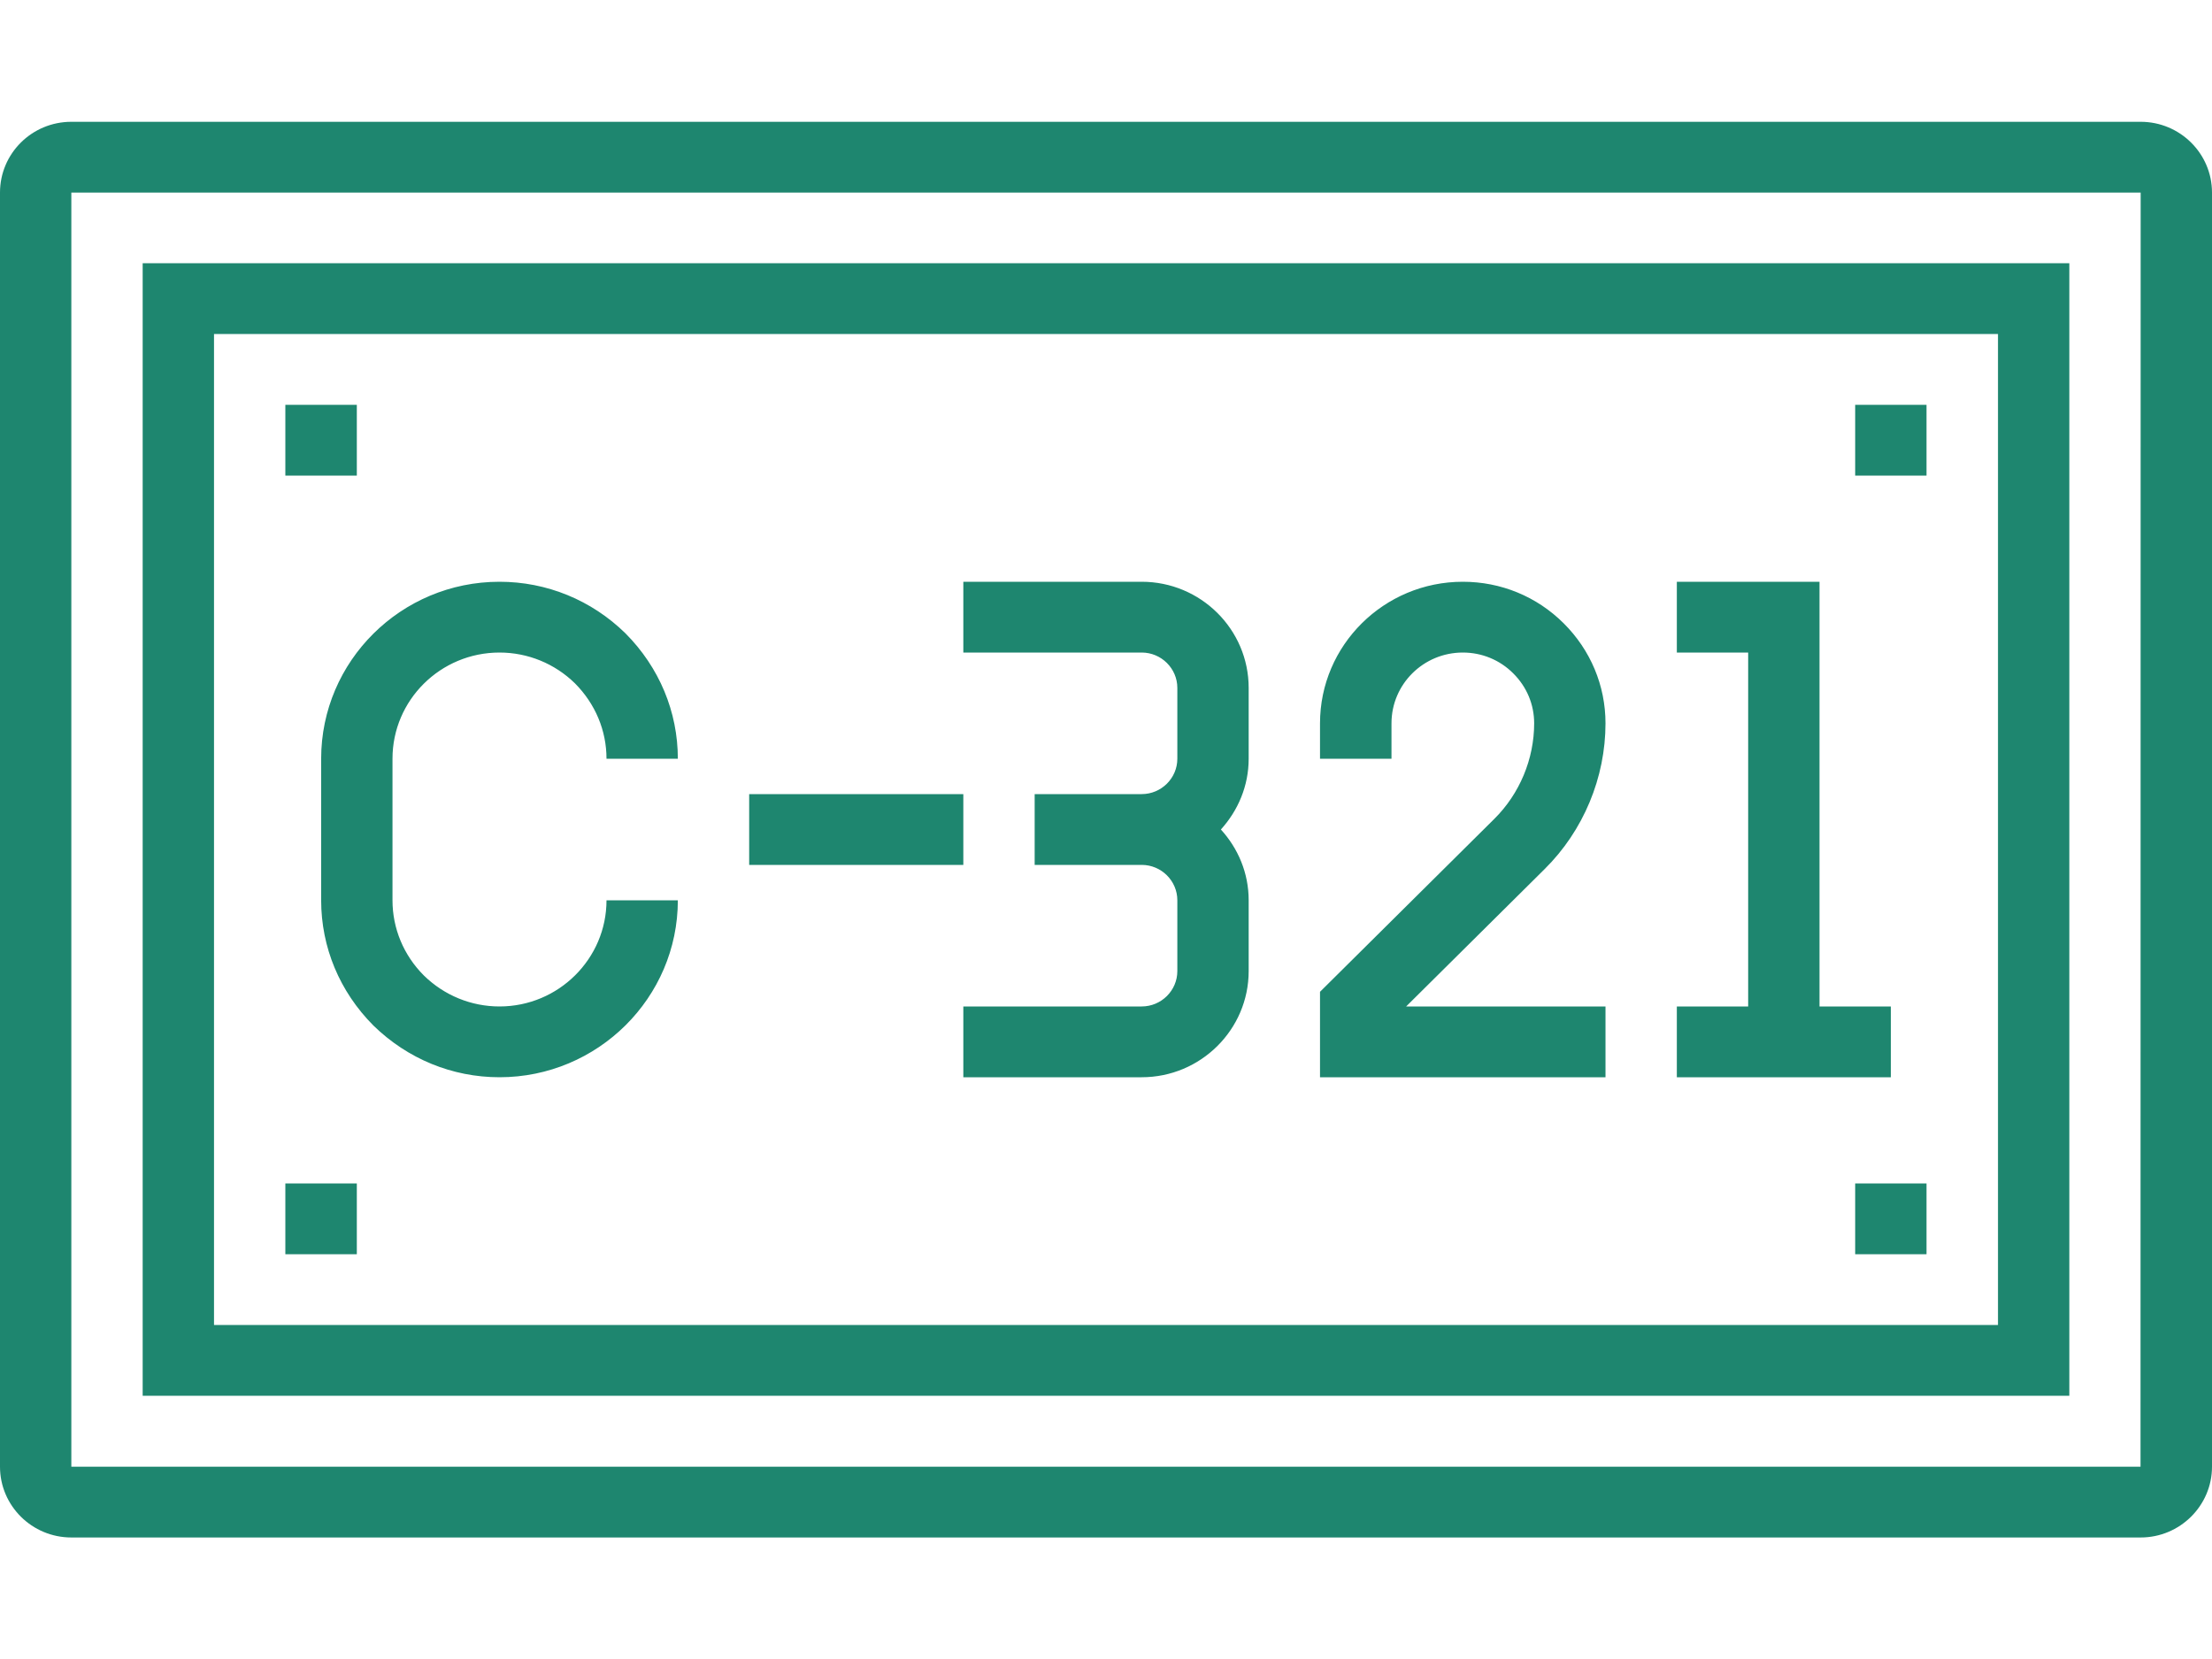 <svg width="16" height="12" viewBox="0 0 16 12" fill="none" xmlns="http://www.w3.org/2000/svg">
<path d="M15.484 0.881H0.516C0.231 0.881 0 1.11 0 1.393V10.609C0 10.891 0.231 11.121 0.516 11.121H15.484C15.768 11.121 16 10.891 16 10.609V1.393C16 1.11 15.768 0.881 15.484 0.881ZM15.483 10.609H0.516V1.393H15.484L15.483 10.609Z" fill="#1E866F"/>
<path d="M14.968 1.904H1.032V10.096H14.968V1.904ZM14.452 9.584H1.548V2.416H14.452V9.584Z" fill="#1E866F"/>
<path d="M13.419 2.928H13.935V3.44H13.419V2.928ZM2.064 2.928H2.581V3.44H2.064V2.928ZM13.419 8.56H13.935V9.072H13.419V8.56ZM2.064 8.56H2.581V9.072H2.064V8.56ZM2.323 6.512C2.323 6.851 2.456 7.172 2.701 7.418C2.948 7.659 3.271 7.792 3.613 7.792C4.324 7.792 4.903 7.217 4.903 6.512H4.387C4.387 6.935 4.04 7.28 3.613 7.28C3.408 7.28 3.213 7.2 3.066 7.056C2.919 6.909 2.839 6.715 2.839 6.512V5.488C2.839 5.064 3.186 4.72 3.613 4.72C3.818 4.72 4.013 4.8 4.159 4.943C4.306 5.091 4.387 5.284 4.387 5.488H4.903C4.903 5.149 4.769 4.827 4.524 4.581C4.278 4.34 3.954 4.208 3.613 4.208C2.901 4.208 2.323 4.782 2.323 5.488V6.512ZM5.419 5.744H6.968V6.256H5.419V5.744ZM8.516 4.976V5.488C8.516 5.629 8.4 5.744 8.258 5.744H7.484V6.256H8.258C8.4 6.256 8.516 6.371 8.516 6.512V7.024C8.516 7.165 8.4 7.28 8.258 7.28H6.968V7.792H8.258C8.685 7.792 9.032 7.447 9.032 7.024V6.512C9.032 6.314 8.955 6.136 8.831 6C8.955 5.863 9.032 5.685 9.032 5.488V4.976C9.032 4.552 8.685 4.208 8.258 4.208H6.968V4.72H8.258C8.4 4.72 8.516 4.835 8.516 4.976ZM11.613 7.28H10.171L11.173 6.286C11.453 6.009 11.613 5.625 11.613 5.232C11.613 4.959 11.505 4.702 11.31 4.508C11.115 4.314 10.856 4.208 10.581 4.208C10.011 4.208 9.548 4.667 9.548 5.232V5.488H10.065V5.232C10.065 4.949 10.296 4.72 10.581 4.72C10.718 4.72 10.848 4.773 10.945 4.87C11.043 4.967 11.097 5.095 11.097 5.232C11.097 5.49 10.992 5.742 10.808 5.924L9.548 7.174V7.792H11.613V7.28ZM13.677 7.28H13.161V4.208H12.129V4.72H12.645V7.28H12.129V7.792H13.677V7.28Z" fill="#1E866F"/>
</svg>
